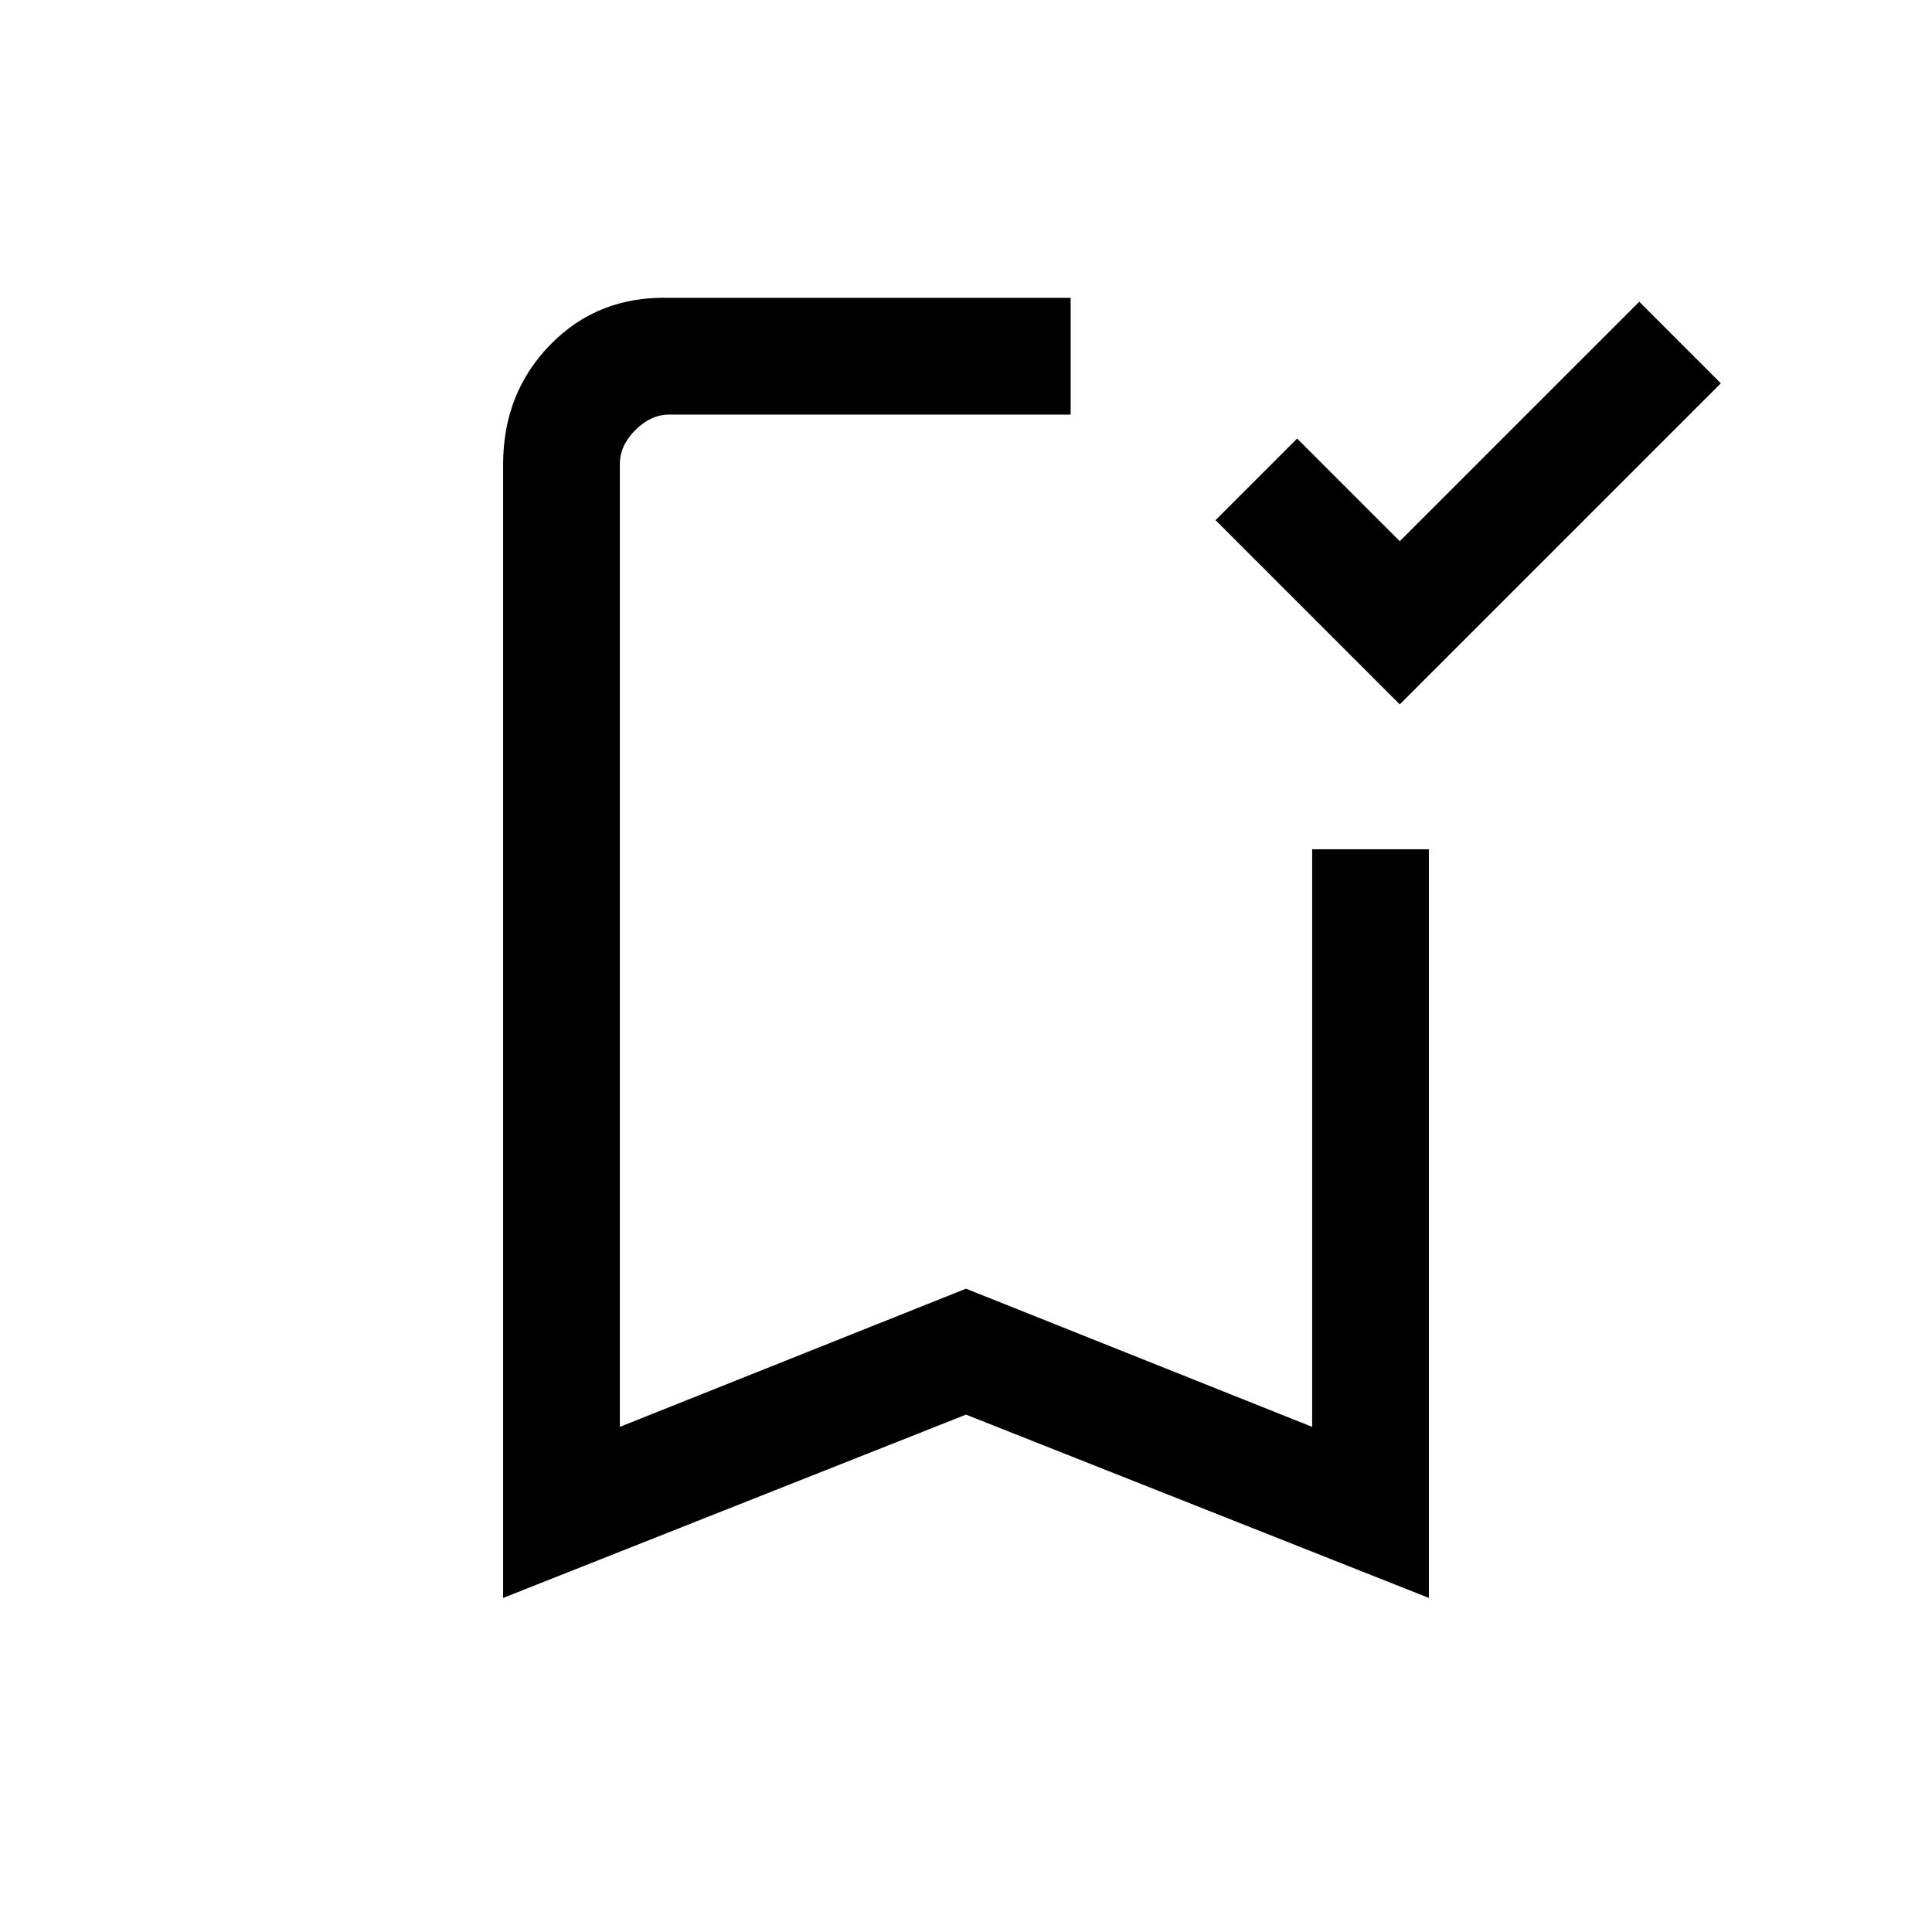 <svg xmlns="http://www.w3.org/2000/svg" height="20" viewBox="0 -960 960 960" width="20"><path d="M695.54-610 604-701.54l40.54-40.54 51 51 119-119 40.54 40.54L695.54-610ZM250-166v-563.38q0-35.46 23.64-59.54Q297.27-813 332.62-812H532v58H332.62q-9.24 0-16.93 7.69-7.69 7.69-7.69 16.93V-251l172-68.66L652-251v-287h58v372l-230-91.08L250-166Zm58-588h224-224Z"/></svg>